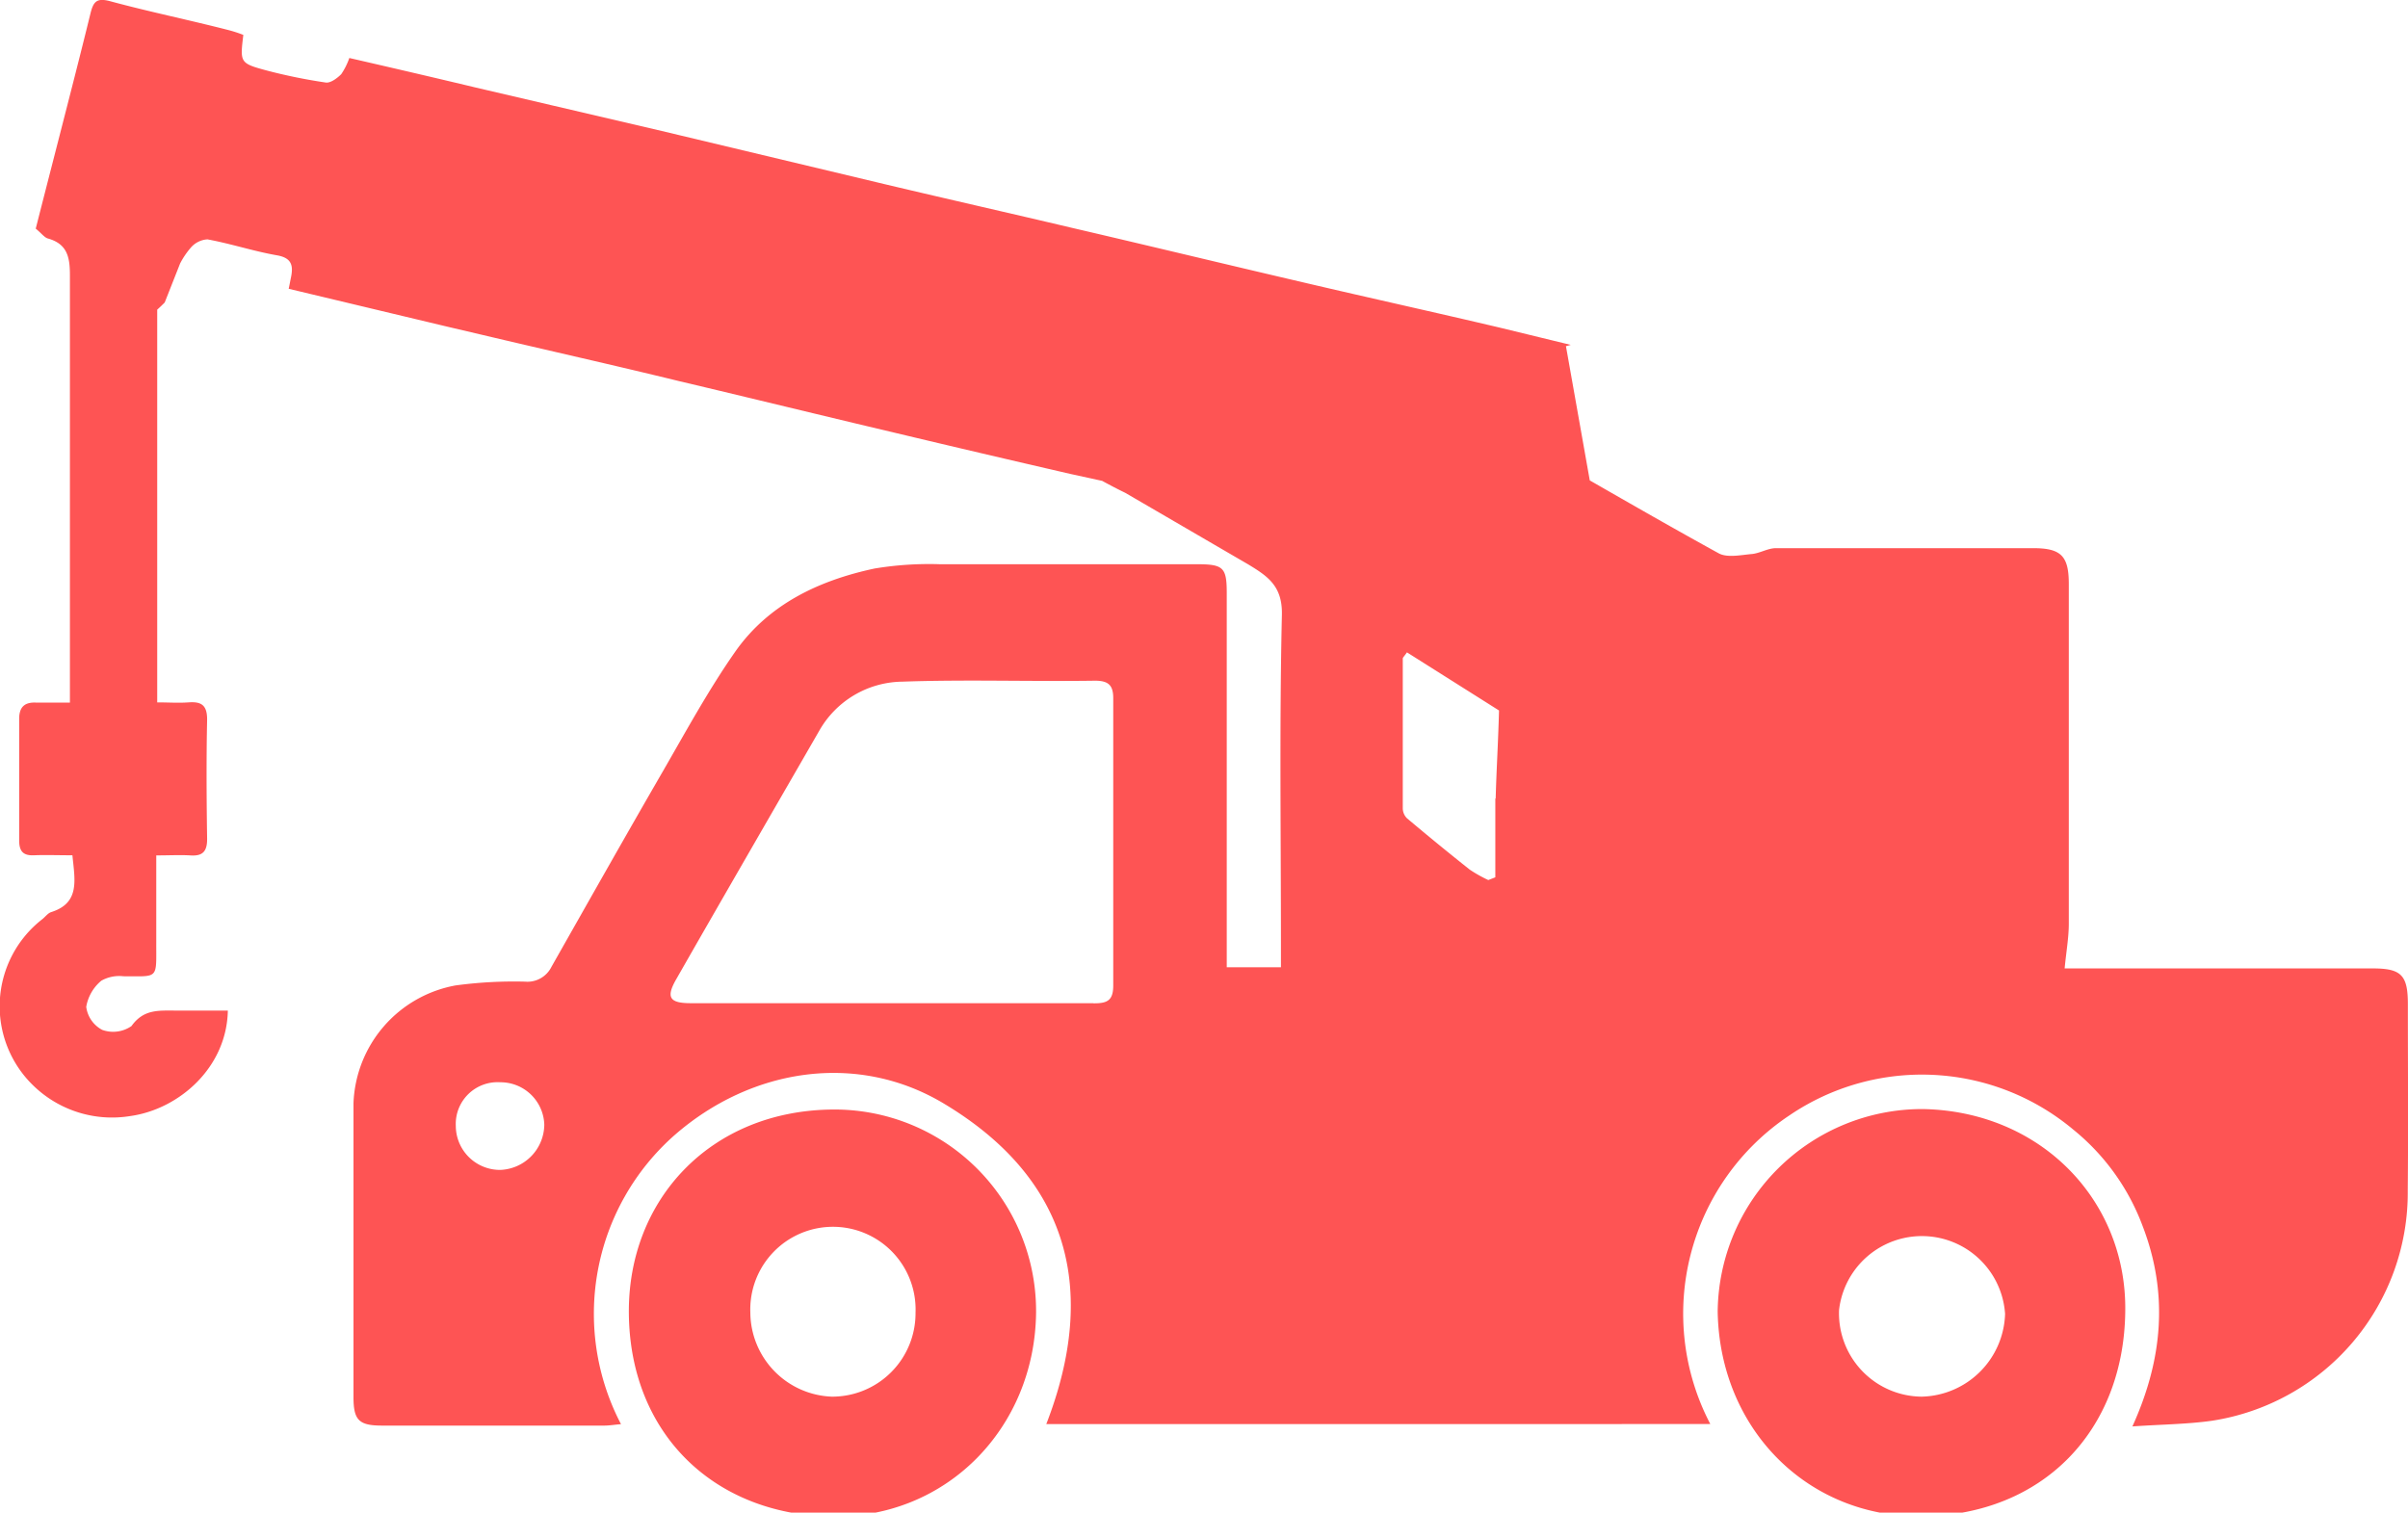 <svg id="Layer_1" data-name="Layer 1" xmlns="http://www.w3.org/2000/svg" viewBox="0 0 202.18 127.02"><defs><style>.cls-1{fill:none;}.cls-2{fill:#fe5454;}</style></defs><title>CITC-icon</title><path class="cls-1" d="M161.51,103.3a6.88,6.88,0,0,0-7.1,6.71,7,7,0,0,0,6.94,7.27,7.17,7.17,0,0,0,7-7A6.86,6.86,0,0,0,161.51,103.3Z"/><path class="cls-1" d="M45.67,94.42A3.84,3.84,0,0,1,42,98.24a3.71,3.71,0,0,1-3.73-3.69A3.51,3.51,0,0,1,42,90.88,3.68,3.68,0,0,1,45.67,94.42Z"/><path class="cls-1" d="M69.9,103.28A6.92,6.92,0,0,0,63,110.22a7.11,7.11,0,0,0,6.88,7.06,7,7,0,0,0,7-7.07A6.89,6.89,0,0,0,69.9,103.28Z"/><path class="cls-1" d="M93.48,82.7c0,1.26-.51,1.56-1.66,1.55-5.67,0-11.33,0-17,0H58c-1.8,0-2.09-.49-1.23-2,4-7,8-13.91,12-20.85a8.13,8.13,0,0,1,7-4.15c5.38-.19,10.78,0,16.17-.08,1.13,0,1.54.38,1.53,1.51Q93.43,70.69,93.48,82.7Z"/><path class="cls-1" d="M125.58,67.06c0,2.2,0,4.41,0,6.62l-.59.23a11.66,11.66,0,0,1-1.55-.87q-2.67-2.12-5.28-4.32a1.19,1.19,0,0,1-.35-.83q0-6.28,0-12.58c0-.09.11-.17.35-.52l7.73,4.88C125.79,62.37,125.64,64.71,125.58,67.06Z"/><path class="cls-2" d="M202.17,84.32c0-2.43-.55-3-2.94-3H173.35c.14-1.43.34-2.55.35-3.68q0-14.3,0-28.61c0-2.35-.65-3-3-3q-10.8,0-21.59,0c-.67,0-1.33.42-2,.49-.94.08-2.08.34-2.81-.06-3.64-2-7.23-4.06-10.82-6.12l-2-11.27h0l.4-.11L126,27.53c-5.42-1.28-10.87-2.48-16.29-3.75-6.57-1.53-13.14-3.12-19.72-4.65-5.16-1.22-10.33-2.39-15.48-3.61L55.57,11,39.94,7.35c-3.51-.84-7-1.65-10.61-2.48a5.74,5.74,0,0,1-.68,1.36c-.34.34-.9.76-1.3.7a45.75,45.75,0,0,1-4.92-1c-2.3-.62-2.28-.66-2-3a11,11,0,0,0-1.19-.39C15.9,1.68,12.57,1,9.28.11c-1.14-.31-1.43,0-1.68,1C6.76,4.54,5.87,8,5,11.39,4.33,14,3.66,16.61,3,19.2c.46.37.72.73,1,.82,1.72.47,1.88,1.67,1.87,3.22,0,11.23,0,22.46,0,33.68V59c-1.09,0-1.95,0-2.8,0-1-.06-1.48.36-1.46,1.43q0,5.07,0,10.14c0,.91.33,1.29,1.25,1.25s2.13,0,3.22,0c.2,2.07.66,4-1.78,4.77-.28.09-.49.39-.74.59a9.26,9.26,0,0,0-.74,14,9.48,9.48,0,0,0,8.1,2.54c4.09-.56,8.12-4.06,8.21-8.86-1.45,0-2.91,0-4.36,0s-2.71-.13-3.73,1.3a2.7,2.7,0,0,1-2.46.32,2.56,2.56,0,0,1-1.34-1.93,3.64,3.64,0,0,1,1.27-2.2,3.06,3.06,0,0,1,1.86-.37c3,0,2.74.28,2.75-2.87,0-2.38,0-4.76,0-7.28,1.11,0,2-.05,2.84,0,1.06.08,1.44-.33,1.43-1.41-.05-3.32-.07-6.64,0-10,0-1.21-.48-1.52-1.56-1.44-.85.06-1.7,0-2.63,0V26c.24-.21.44-.41.63-.6l1.29-3.27A6.76,6.76,0,0,1,16,20.82a2,2,0,0,1,1.42-.72c2,.37,3.88,1,5.84,1.34,1.19.21,1.38.81,1.18,1.81-.07.34-.13.67-.2,1l13.31,3.18,2.73.64C45.84,29.39,51.44,30.64,57,32c6,1.42,12.08,2.91,18.13,4.34q7.38,1.76,14.8,3.47l2.61.57c.64.35,1.29.69,1.93,1,3.44,2,6.87,4,10.31,6,1.65,1,2.91,1.82,2.85,4.26-.21,9.2-.08,18.42-.08,27.63v1.95H103v-2q0-14.72,0-29.43c0-2.13-.28-2.41-2.48-2.41-7.19,0-14.39,0-21.59,0a28,28,0,0,0-5.5.36c-4.68,1-8.91,3-11.71,7-2.25,3.22-4.14,6.7-6.11,10.11-3.14,5.43-6.22,10.89-9.31,16.34a2.25,2.25,0,0,1-2.22,1.24,36.7,36.7,0,0,0-5.84.32,10.45,10.45,0,0,0-8.56,9.88q0,12.35,0,24.69c0,1.94.46,2.39,2.4,2.39q9.33,0,18.65,0c.45,0,.9-.08,1.41-.12A20,20,0,0,1,56.66,95.3c6.45-5.62,15.36-7,22.64-2.6,10.42,6.27,12.93,15.56,8.55,26.88H143.6a20,20,0,0,1,6.63-25.91,19.79,19.79,0,0,1,23.84,1.18,18.9,18.9,0,0,1,5.82,8.08c2.15,5.58,1.76,11.1-.85,16.85,2.42-.17,4.59-.18,6.7-.48A19.38,19.38,0,0,0,202.16,100C202.21,94.78,202.17,89.55,202.17,84.32ZM42,98.24a3.71,3.71,0,0,1-3.73-3.69A3.51,3.51,0,0,1,42,90.88a3.68,3.68,0,0,1,3.7,3.54A3.84,3.84,0,0,1,42,98.24Zm49.79-14c-5.67,0-11.33,0-17,0H58c-1.8,0-2.09-.49-1.23-2,4-7,8-13.91,12-20.85a8.13,8.13,0,0,1,7-4.15c5.38-.19,10.78,0,16.17-.08,1.13,0,1.54.38,1.53,1.51q0,12,0,24C93.49,84,93,84.26,91.82,84.25Zm33.76-17.19c0,2.2,0,4.41,0,6.62l-.59.23a11.66,11.66,0,0,1-1.55-.87q-2.67-2.12-5.28-4.32a1.19,1.19,0,0,1-.35-.83q0-6.28,0-12.58c0-.09.11-.17.35-.52l7.73,4.88C125.79,62.37,125.64,64.71,125.58,67.06Z"/><path class="cls-2" d="M161.43,93.13a17.18,17.18,0,0,0-17.21,17c.16,9.82,7.51,17.34,17.22,17.2,10.11-.14,16.88-7.21,17-17.19C178.59,100.83,171.37,93.3,161.43,93.13Zm-.08,24.15a7,7,0,0,1-6.94-7.27,7,7,0,0,1,13.94.32A7.17,7.17,0,0,1,161.35,117.28Z"/><path class="cls-2" d="M69.9,93.17c-10.27.09-17.19,7.6-17.1,17.12.09,10.09,7.13,16.89,17,17.06,9.71.16,17.06-7.47,17.19-17.07A16.92,16.92,0,0,0,69.9,93.17Zm-.06,24.11A7.11,7.11,0,0,1,63,110.22a6.94,6.94,0,1,1,13.87,0A7,7,0,0,1,69.84,117.28Z"/></svg>